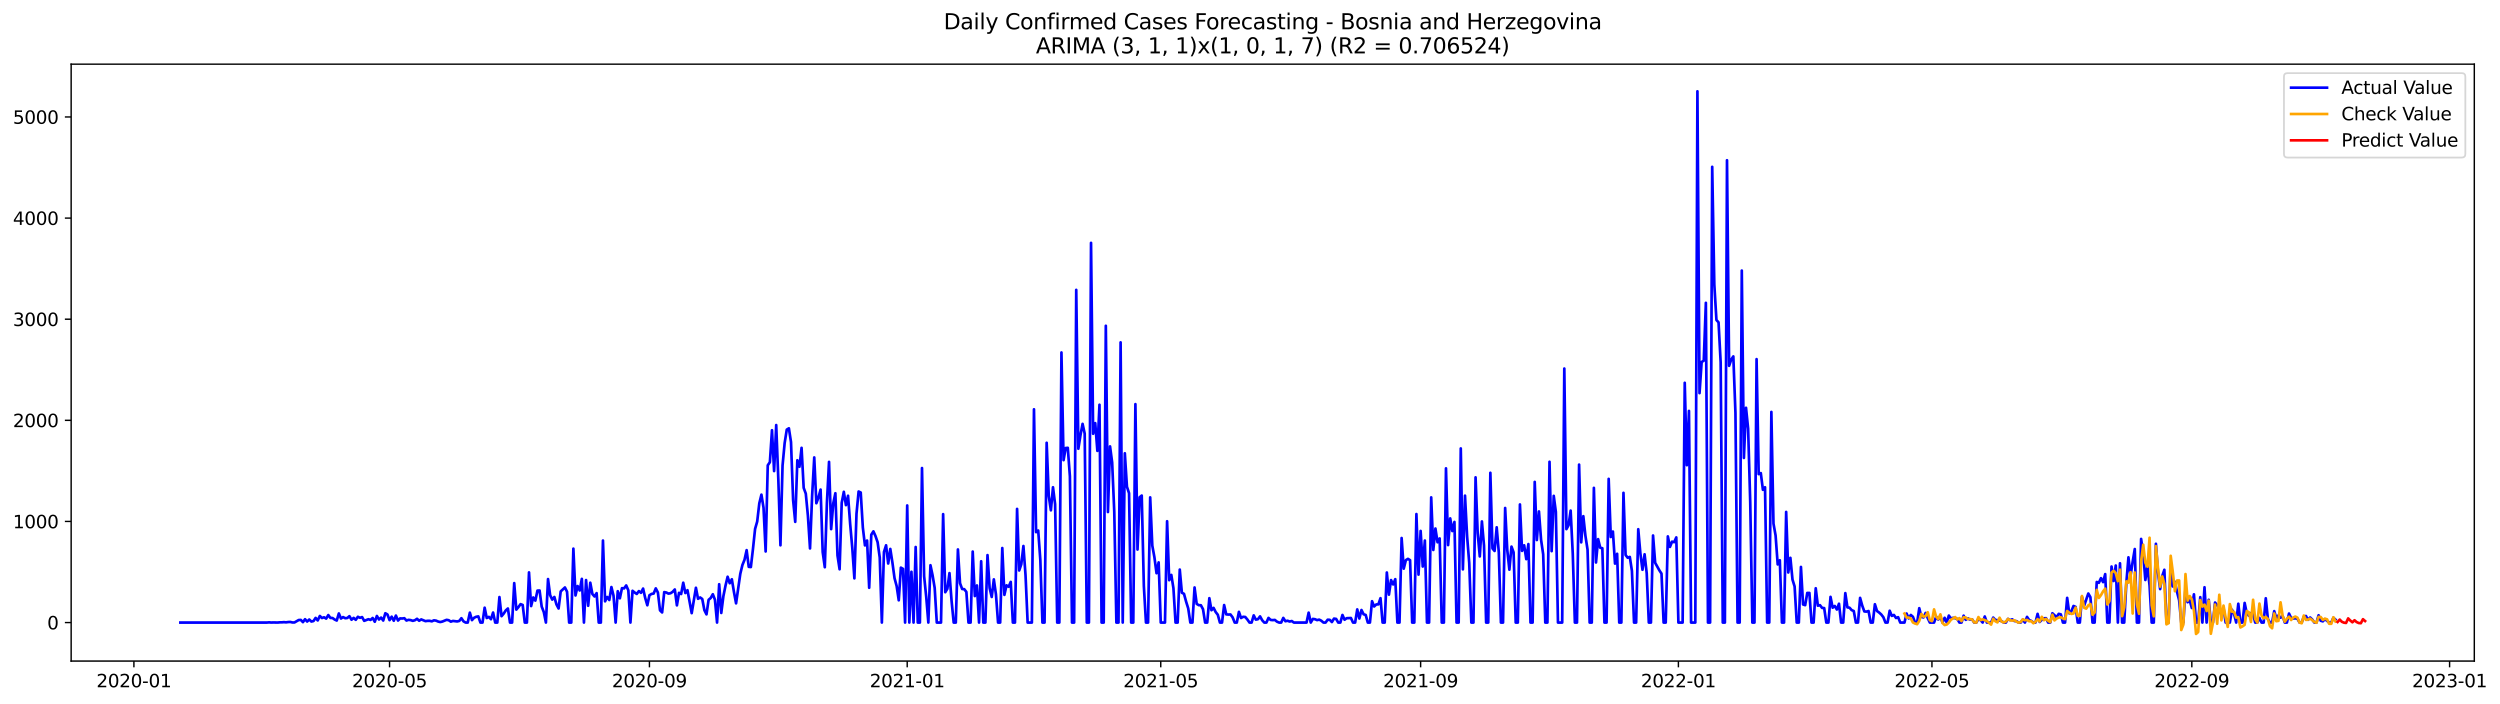 <?xml version="1.0" encoding="utf-8" standalone="no"?>
<!DOCTYPE svg PUBLIC "-//W3C//DTD SVG 1.1//EN"
  "http://www.w3.org/Graphics/SVG/1.1/DTD/svg11.dtd">
<svg xmlns:xlink="http://www.w3.org/1999/xlink" width="1393.166pt" height="392.274pt" viewBox="0 0 1393.166 392.274" xmlns="http://www.w3.org/2000/svg" version="1.1">
 <defs>
  <style type="text/css">*{stroke-linejoin: round; stroke-linecap: butt}</style>
 </defs>
 <g id="figure_1">
  <g id="patch_1">
   <path d="M 0 392.274 
L 1393.166 392.274 
L 1393.166 0 
L 0 0 
z
" style="fill: #ffffff"/>
  </g>
  <g id="axes_1">
   <g id="patch_2">
    <path d="M 39.65 368.396 
L 1378.85 368.396 
L 1378.85 35.755 
L 39.65 35.755 
z
" style="fill: #ffffff"/>
   </g>
   <g id="matplotlib.axis_1">
    <g id="xtick_1">
     <g id="line2d_1">
      <defs>
       <path id="m68877f5dbd" d="M 0 0 
L 0 3.5 
" style="stroke: #000000; stroke-width: 0.8"/>
      </defs>
      <g>
       <use xlink:href="#m68877f5dbd" x="74.619" y="368.396" style="stroke: #000000; stroke-width: 0.8"/>
      </g>
     </g>
     <g id="text_1">
      <!-- 2020-01 -->
      <g transform="translate(53.728 382.994)scale(0.1 -0.1)">
       <defs>
        <path id="DejaVuSans-32" d="M 1228 531 
L 3431 531 
L 3431 0 
L 469 0 
L 469 531 
Q 828 903 1448 1529 
Q 2069 2156 2228 2338 
Q 2531 2678 2651 2914 
Q 2772 3150 2772 3378 
Q 2772 3750 2511 3984 
Q 2250 4219 1831 4219 
Q 1534 4219 1204 4116 
Q 875 4013 500 3803 
L 500 4441 
Q 881 4594 1212 4672 
Q 1544 4750 1819 4750 
Q 2544 4750 2975 4387 
Q 3406 4025 3406 3419 
Q 3406 3131 3298 2873 
Q 3191 2616 2906 2266 
Q 2828 2175 2409 1742 
Q 1991 1309 1228 531 
z
" transform="scale(0.016)"/>
        <path id="DejaVuSans-30" d="M 2034 4250 
Q 1547 4250 1301 3770 
Q 1056 3291 1056 2328 
Q 1056 1369 1301 889 
Q 1547 409 2034 409 
Q 2525 409 2770 889 
Q 3016 1369 3016 2328 
Q 3016 3291 2770 3770 
Q 2525 4250 2034 4250 
z
M 2034 4750 
Q 2819 4750 3233 4129 
Q 3647 3509 3647 2328 
Q 3647 1150 3233 529 
Q 2819 -91 2034 -91 
Q 1250 -91 836 529 
Q 422 1150 422 2328 
Q 422 3509 836 4129 
Q 1250 4750 2034 4750 
z
" transform="scale(0.016)"/>
        <path id="DejaVuSans-2d" d="M 313 2009 
L 1997 2009 
L 1997 1497 
L 313 1497 
L 313 2009 
z
" transform="scale(0.016)"/>
        <path id="DejaVuSans-31" d="M 794 531 
L 1825 531 
L 1825 4091 
L 703 3866 
L 703 4441 
L 1819 4666 
L 2450 4666 
L 2450 531 
L 3481 531 
L 3481 0 
L 794 0 
L 794 531 
z
" transform="scale(0.016)"/>
       </defs>
       <use xlink:href="#DejaVuSans-32"/>
       <use xlink:href="#DejaVuSans-30" x="63.623"/>
       <use xlink:href="#DejaVuSans-32" x="127.246"/>
       <use xlink:href="#DejaVuSans-30" x="190.869"/>
       <use xlink:href="#DejaVuSans-2d" x="254.492"/>
       <use xlink:href="#DejaVuSans-30" x="290.576"/>
       <use xlink:href="#DejaVuSans-31" x="354.199"/>
      </g>
     </g>
    </g>
    <g id="xtick_2">
     <g id="line2d_2">
      <g>
       <use xlink:href="#m68877f5dbd" x="217.088" y="368.396" style="stroke: #000000; stroke-width: 0.8"/>
      </g>
     </g>
     <g id="text_2">
      <!-- 2020-05 -->
      <g transform="translate(196.196 382.994)scale(0.1 -0.1)">
       <defs>
        <path id="DejaVuSans-35" d="M 691 4666 
L 3169 4666 
L 3169 4134 
L 1269 4134 
L 1269 2991 
Q 1406 3038 1543 3061 
Q 1681 3084 1819 3084 
Q 2600 3084 3056 2656 
Q 3513 2228 3513 1497 
Q 3513 744 3044 326 
Q 2575 -91 1722 -91 
Q 1428 -91 1123 -41 
Q 819 9 494 109 
L 494 744 
Q 775 591 1075 516 
Q 1375 441 1709 441 
Q 2250 441 2565 725 
Q 2881 1009 2881 1497 
Q 2881 1984 2565 2268 
Q 2250 2553 1709 2553 
Q 1456 2553 1204 2497 
Q 953 2441 691 2322 
L 691 4666 
z
" transform="scale(0.016)"/>
       </defs>
       <use xlink:href="#DejaVuSans-32"/>
       <use xlink:href="#DejaVuSans-30" x="63.623"/>
       <use xlink:href="#DejaVuSans-32" x="127.246"/>
       <use xlink:href="#DejaVuSans-30" x="190.869"/>
       <use xlink:href="#DejaVuSans-2d" x="254.492"/>
       <use xlink:href="#DejaVuSans-30" x="290.576"/>
       <use xlink:href="#DejaVuSans-35" x="354.199"/>
      </g>
     </g>
    </g>
    <g id="xtick_3">
     <g id="line2d_3">
      <g>
       <use xlink:href="#m68877f5dbd" x="361.91" y="368.396" style="stroke: #000000; stroke-width: 0.8"/>
      </g>
     </g>
     <g id="text_3">
      <!-- 2020-09 -->
      <g transform="translate(341.019 382.994)scale(0.1 -0.1)">
       <defs>
        <path id="DejaVuSans-39" d="M 703 97 
L 703 672 
Q 941 559 1184 500 
Q 1428 441 1663 441 
Q 2288 441 2617 861 
Q 2947 1281 2994 2138 
Q 2813 1869 2534 1725 
Q 2256 1581 1919 1581 
Q 1219 1581 811 2004 
Q 403 2428 403 3163 
Q 403 3881 828 4315 
Q 1253 4750 1959 4750 
Q 2769 4750 3195 4129 
Q 3622 3509 3622 2328 
Q 3622 1225 3098 567 
Q 2575 -91 1691 -91 
Q 1453 -91 1209 -44 
Q 966 3 703 97 
z
M 1959 2075 
Q 2384 2075 2632 2365 
Q 2881 2656 2881 3163 
Q 2881 3666 2632 3958 
Q 2384 4250 1959 4250 
Q 1534 4250 1286 3958 
Q 1038 3666 1038 3163 
Q 1038 2656 1286 2365 
Q 1534 2075 1959 2075 
z
" transform="scale(0.016)"/>
       </defs>
       <use xlink:href="#DejaVuSans-32"/>
       <use xlink:href="#DejaVuSans-30" x="63.623"/>
       <use xlink:href="#DejaVuSans-32" x="127.246"/>
       <use xlink:href="#DejaVuSans-30" x="190.869"/>
       <use xlink:href="#DejaVuSans-2d" x="254.492"/>
       <use xlink:href="#DejaVuSans-30" x="290.576"/>
       <use xlink:href="#DejaVuSans-39" x="354.199"/>
      </g>
     </g>
    </g>
    <g id="xtick_4">
     <g id="line2d_4">
      <g>
       <use xlink:href="#m68877f5dbd" x="505.556" y="368.396" style="stroke: #000000; stroke-width: 0.8"/>
      </g>
     </g>
     <g id="text_4">
      <!-- 2021-01 -->
      <g transform="translate(484.665 382.994)scale(0.1 -0.1)">
       <use xlink:href="#DejaVuSans-32"/>
       <use xlink:href="#DejaVuSans-30" x="63.623"/>
       <use xlink:href="#DejaVuSans-32" x="127.246"/>
       <use xlink:href="#DejaVuSans-31" x="190.869"/>
       <use xlink:href="#DejaVuSans-2d" x="254.492"/>
       <use xlink:href="#DejaVuSans-30" x="290.576"/>
       <use xlink:href="#DejaVuSans-31" x="354.199"/>
      </g>
     </g>
    </g>
    <g id="xtick_5">
     <g id="line2d_5">
      <g>
       <use xlink:href="#m68877f5dbd" x="646.847" y="368.396" style="stroke: #000000; stroke-width: 0.8"/>
      </g>
     </g>
     <g id="text_5">
      <!-- 2021-05 -->
      <g transform="translate(625.955 382.994)scale(0.1 -0.1)">
       <use xlink:href="#DejaVuSans-32"/>
       <use xlink:href="#DejaVuSans-30" x="63.623"/>
       <use xlink:href="#DejaVuSans-32" x="127.246"/>
       <use xlink:href="#DejaVuSans-31" x="190.869"/>
       <use xlink:href="#DejaVuSans-2d" x="254.492"/>
       <use xlink:href="#DejaVuSans-30" x="290.576"/>
       <use xlink:href="#DejaVuSans-35" x="354.199"/>
      </g>
     </g>
    </g>
    <g id="xtick_6">
     <g id="line2d_6">
      <g>
       <use xlink:href="#m68877f5dbd" x="791.67" y="368.396" style="stroke: #000000; stroke-width: 0.8"/>
      </g>
     </g>
     <g id="text_6">
      <!-- 2021-09 -->
      <g transform="translate(770.778 382.994)scale(0.1 -0.1)">
       <use xlink:href="#DejaVuSans-32"/>
       <use xlink:href="#DejaVuSans-30" x="63.623"/>
       <use xlink:href="#DejaVuSans-32" x="127.246"/>
       <use xlink:href="#DejaVuSans-31" x="190.869"/>
       <use xlink:href="#DejaVuSans-2d" x="254.492"/>
       <use xlink:href="#DejaVuSans-30" x="290.576"/>
       <use xlink:href="#DejaVuSans-39" x="354.199"/>
      </g>
     </g>
    </g>
    <g id="xtick_7">
     <g id="line2d_7">
      <g>
       <use xlink:href="#m68877f5dbd" x="935.315" y="368.396" style="stroke: #000000; stroke-width: 0.8"/>
      </g>
     </g>
     <g id="text_7">
      <!-- 2022-01 -->
      <g transform="translate(914.424 382.994)scale(0.1 -0.1)">
       <use xlink:href="#DejaVuSans-32"/>
       <use xlink:href="#DejaVuSans-30" x="63.623"/>
       <use xlink:href="#DejaVuSans-32" x="127.246"/>
       <use xlink:href="#DejaVuSans-32" x="190.869"/>
       <use xlink:href="#DejaVuSans-2d" x="254.492"/>
       <use xlink:href="#DejaVuSans-30" x="290.576"/>
       <use xlink:href="#DejaVuSans-31" x="354.199"/>
      </g>
     </g>
    </g>
    <g id="xtick_8">
     <g id="line2d_8">
      <g>
       <use xlink:href="#m68877f5dbd" x="1076.606" y="368.396" style="stroke: #000000; stroke-width: 0.8"/>
      </g>
     </g>
     <g id="text_8">
      <!-- 2022-05 -->
      <g transform="translate(1055.714 382.994)scale(0.1 -0.1)">
       <use xlink:href="#DejaVuSans-32"/>
       <use xlink:href="#DejaVuSans-30" x="63.623"/>
       <use xlink:href="#DejaVuSans-32" x="127.246"/>
       <use xlink:href="#DejaVuSans-32" x="190.869"/>
       <use xlink:href="#DejaVuSans-2d" x="254.492"/>
       <use xlink:href="#DejaVuSans-30" x="290.576"/>
       <use xlink:href="#DejaVuSans-35" x="354.199"/>
      </g>
     </g>
    </g>
    <g id="xtick_9">
     <g id="line2d_9">
      <g>
       <use xlink:href="#m68877f5dbd" x="1221.429" y="368.396" style="stroke: #000000; stroke-width: 0.8"/>
      </g>
     </g>
     <g id="text_9">
      <!-- 2022-09 -->
      <g transform="translate(1200.537 382.994)scale(0.1 -0.1)">
       <use xlink:href="#DejaVuSans-32"/>
       <use xlink:href="#DejaVuSans-30" x="63.623"/>
       <use xlink:href="#DejaVuSans-32" x="127.246"/>
       <use xlink:href="#DejaVuSans-32" x="190.869"/>
       <use xlink:href="#DejaVuSans-2d" x="254.492"/>
       <use xlink:href="#DejaVuSans-30" x="290.576"/>
       <use xlink:href="#DejaVuSans-39" x="354.199"/>
      </g>
     </g>
    </g>
    <g id="xtick_10">
     <g id="line2d_10">
      <g>
       <use xlink:href="#m68877f5dbd" x="1365.074" y="368.396" style="stroke: #000000; stroke-width: 0.8"/>
      </g>
     </g>
     <g id="text_10">
      <!-- 2023-01 -->
      <g transform="translate(1344.183 382.994)scale(0.1 -0.1)">
       <defs>
        <path id="DejaVuSans-33" d="M 2597 2516 
Q 3050 2419 3304 2112 
Q 3559 1806 3559 1356 
Q 3559 666 3084 287 
Q 2609 -91 1734 -91 
Q 1441 -91 1130 -33 
Q 819 25 488 141 
L 488 750 
Q 750 597 1062 519 
Q 1375 441 1716 441 
Q 2309 441 2620 675 
Q 2931 909 2931 1356 
Q 2931 1769 2642 2001 
Q 2353 2234 1838 2234 
L 1294 2234 
L 1294 2753 
L 1863 2753 
Q 2328 2753 2575 2939 
Q 2822 3125 2822 3475 
Q 2822 3834 2567 4026 
Q 2313 4219 1838 4219 
Q 1578 4219 1281 4162 
Q 984 4106 628 3988 
L 628 4550 
Q 988 4650 1302 4700 
Q 1616 4750 1894 4750 
Q 2613 4750 3031 4423 
Q 3450 4097 3450 3541 
Q 3450 3153 3228 2886 
Q 3006 2619 2597 2516 
z
" transform="scale(0.016)"/>
       </defs>
       <use xlink:href="#DejaVuSans-32"/>
       <use xlink:href="#DejaVuSans-30" x="63.623"/>
       <use xlink:href="#DejaVuSans-32" x="127.246"/>
       <use xlink:href="#DejaVuSans-33" x="190.869"/>
       <use xlink:href="#DejaVuSans-2d" x="254.492"/>
       <use xlink:href="#DejaVuSans-30" x="290.576"/>
       <use xlink:href="#DejaVuSans-31" x="354.199"/>
      </g>
     </g>
    </g>
   </g>
   <g id="matplotlib.axis_2">
    <g id="ytick_1">
     <g id="line2d_11">
      <defs>
       <path id="mb4b24a1eaf" d="M 0 0 
L -3.5 0 
" style="stroke: #000000; stroke-width: 0.8"/>
      </defs>
      <g>
       <use xlink:href="#mb4b24a1eaf" x="39.65" y="346.929" style="stroke: #000000; stroke-width: 0.8"/>
      </g>
     </g>
     <g id="text_11">
      <!-- 0 -->
      <g transform="translate(26.288 350.728)scale(0.1 -0.1)">
       <use xlink:href="#DejaVuSans-30"/>
      </g>
     </g>
    </g>
    <g id="ytick_2">
     <g id="line2d_12">
      <g>
       <use xlink:href="#mb4b24a1eaf" x="39.65" y="290.58" style="stroke: #000000; stroke-width: 0.8"/>
      </g>
     </g>
     <g id="text_12">
      <!-- 1000 -->
      <g transform="translate(7.2 294.38)scale(0.1 -0.1)">
       <use xlink:href="#DejaVuSans-31"/>
       <use xlink:href="#DejaVuSans-30" x="63.623"/>
       <use xlink:href="#DejaVuSans-30" x="127.246"/>
       <use xlink:href="#DejaVuSans-30" x="190.869"/>
      </g>
     </g>
    </g>
    <g id="ytick_3">
     <g id="line2d_13">
      <g>
       <use xlink:href="#mb4b24a1eaf" x="39.65" y="234.232" style="stroke: #000000; stroke-width: 0.8"/>
      </g>
     </g>
     <g id="text_13">
      <!-- 2000 -->
      <g transform="translate(7.2 238.032)scale(0.1 -0.1)">
       <use xlink:href="#DejaVuSans-32"/>
       <use xlink:href="#DejaVuSans-30" x="63.623"/>
       <use xlink:href="#DejaVuSans-30" x="127.246"/>
       <use xlink:href="#DejaVuSans-30" x="190.869"/>
      </g>
     </g>
    </g>
    <g id="ytick_4">
     <g id="line2d_14">
      <g>
       <use xlink:href="#mb4b24a1eaf" x="39.65" y="177.884" style="stroke: #000000; stroke-width: 0.8"/>
      </g>
     </g>
     <g id="text_14">
      <!-- 3000 -->
      <g transform="translate(7.2 181.683)scale(0.1 -0.1)">
       <use xlink:href="#DejaVuSans-33"/>
       <use xlink:href="#DejaVuSans-30" x="63.623"/>
       <use xlink:href="#DejaVuSans-30" x="127.246"/>
       <use xlink:href="#DejaVuSans-30" x="190.869"/>
      </g>
     </g>
    </g>
    <g id="ytick_5">
     <g id="line2d_15">
      <g>
       <use xlink:href="#mb4b24a1eaf" x="39.65" y="121.536" style="stroke: #000000; stroke-width: 0.8"/>
      </g>
     </g>
     <g id="text_15">
      <!-- 4000 -->
      <g transform="translate(7.2 125.335)scale(0.1 -0.1)">
       <defs>
        <path id="DejaVuSans-34" d="M 2419 4116 
L 825 1625 
L 2419 1625 
L 2419 4116 
z
M 2253 4666 
L 3047 4666 
L 3047 1625 
L 3713 1625 
L 3713 1100 
L 3047 1100 
L 3047 0 
L 2419 0 
L 2419 1100 
L 313 1100 
L 313 1709 
L 2253 4666 
z
" transform="scale(0.016)"/>
       </defs>
       <use xlink:href="#DejaVuSans-34"/>
       <use xlink:href="#DejaVuSans-30" x="63.623"/>
       <use xlink:href="#DejaVuSans-30" x="127.246"/>
       <use xlink:href="#DejaVuSans-30" x="190.869"/>
      </g>
     </g>
    </g>
    <g id="ytick_6">
     <g id="line2d_16">
      <g>
       <use xlink:href="#mb4b24a1eaf" x="39.65" y="65.188" style="stroke: #000000; stroke-width: 0.8"/>
      </g>
     </g>
     <g id="text_16">
      <!-- 5000 -->
      <g transform="translate(7.2 68.987)scale(0.1 -0.1)">
       <use xlink:href="#DejaVuSans-35"/>
       <use xlink:href="#DejaVuSans-30" x="63.623"/>
       <use xlink:href="#DejaVuSans-30" x="127.246"/>
       <use xlink:href="#DejaVuSans-30" x="190.869"/>
      </g>
     </g>
    </g>
   </g>
   <g id="line2d_17">
    <path d="M 100.523 346.929 
L 148.797 346.929 
L 149.974 346.816 
L 151.152 346.929 
L 152.329 346.872 
L 154.684 346.929 
L 155.862 346.816 
L 157.039 346.816 
L 158.216 346.703 
L 159.394 346.816 
L 160.571 346.647 
L 161.749 346.59 
L 162.926 346.872 
L 164.104 346.872 
L 166.458 345.52 
L 167.636 345.463 
L 168.813 346.703 
L 169.991 345.069 
L 171.168 346.365 
L 172.345 345.238 
L 173.523 346.365 
L 174.7 346.083 
L 175.878 344.337 
L 177.055 345.745 
L 178.233 343.266 
L 179.41 344.393 
L 180.587 343.998 
L 181.765 344.731 
L 182.942 342.759 
L 184.12 344.337 
L 185.297 344.393 
L 186.475 345.238 
L 187.652 345.802 
L 188.829 341.857 
L 190.007 344.675 
L 191.184 343.886 
L 192.362 344.506 
L 193.539 344.393 
L 194.717 343.379 
L 195.894 345.351 
L 197.071 344.337 
L 198.249 345.407 
L 199.426 343.717 
L 200.604 344.28 
L 201.781 343.886 
L 202.958 345.971 
L 205.313 345.069 
L 206.491 345.463 
L 207.668 344.393 
L 208.846 346.478 
L 210.023 343.266 
L 211.2 345.238 
L 212.378 344.167 
L 213.555 345.802 
L 214.733 341.745 
L 215.91 342.421 
L 217.088 345.576 
L 218.265 343.66 
L 219.442 345.914 
L 220.62 343.041 
L 221.797 345.802 
L 222.975 344.618 
L 224.152 344.675 
L 225.329 344.506 
L 226.507 345.802 
L 227.684 345.407 
L 228.862 345.576 
L 230.039 345.971 
L 231.217 345.633 
L 232.394 344.844 
L 233.571 345.914 
L 234.749 345.182 
L 237.104 346.14 
L 238.281 345.971 
L 239.459 345.971 
L 240.636 346.252 
L 241.813 345.689 
L 242.991 345.858 
L 244.168 346.365 
L 245.346 346.647 
L 246.523 346.365 
L 248.878 345.407 
L 250.055 345.633 
L 251.233 346.421 
L 252.41 346.027 
L 254.765 346.309 
L 255.942 346.027 
L 257.12 344.506 
L 258.297 346.252 
L 259.475 346.929 
L 260.652 346.929 
L 261.83 341.406 
L 263.007 345.576 
L 264.184 344.28 
L 265.362 343.717 
L 266.539 343.491 
L 267.717 346.929 
L 268.894 346.929 
L 270.072 338.645 
L 271.249 344.393 
L 272.426 343.773 
L 273.604 345.069 
L 274.781 341.35 
L 275.959 346.929 
L 277.136 346.929 
L 278.313 332.729 
L 279.491 343.379 
L 280.668 341.97 
L 281.846 340.167 
L 283.023 339.096 
L 284.201 346.929 
L 285.378 346.929 
L 286.555 324.953 
L 287.733 339.716 
L 288.91 338.307 
L 290.088 336.673 
L 291.265 337.124 
L 292.443 346.929 
L 293.62 346.929 
L 294.797 318.98 
L 295.975 337.744 
L 297.152 332.954 
L 298.33 334.701 
L 299.507 329.123 
L 300.685 329.066 
L 301.862 338.026 
L 303.039 341.068 
L 304.217 346.929 
L 305.394 322.699 
L 306.572 331.715 
L 307.749 334.138 
L 308.926 332.672 
L 310.104 336.842 
L 311.281 339.096 
L 312.459 329.573 
L 314.814 327.376 
L 315.991 329.742 
L 317.168 346.929 
L 318.346 346.929 
L 319.523 305.738 
L 320.701 331.827 
L 321.878 326.587 
L 323.056 329.066 
L 324.233 322.586 
L 325.41 346.929 
L 326.588 323.262 
L 327.765 337.575 
L 328.943 324.727 
L 330.12 331.038 
L 331.297 332.391 
L 332.475 330.531 
L 333.652 346.929 
L 334.83 346.929 
L 336.007 301.23 
L 337.185 335.095 
L 338.362 332.672 
L 339.539 334.363 
L 340.717 327.15 
L 341.894 331.94 
L 343.072 346.929 
L 344.249 329.461 
L 345.427 333.405 
L 346.604 327.77 
L 347.781 327.883 
L 348.959 326.249 
L 350.136 328.953 
L 351.314 346.929 
L 352.491 329.235 
L 353.668 330.193 
L 354.846 330.982 
L 356.023 329.404 
L 357.201 330.362 
L 358.378 327.996 
L 359.556 333.236 
L 360.733 337.293 
L 361.91 331.715 
L 363.088 330.982 
L 364.265 330.757 
L 365.443 327.883 
L 366.62 330.193 
L 367.798 340.11 
L 368.975 341.294 
L 370.152 329.968 
L 371.33 330.193 
L 372.507 330.813 
L 373.685 330.588 
L 374.862 329.799 
L 376.04 328.503 
L 377.217 337.349 
L 378.394 330.362 
L 379.572 331.038 
L 380.749 324.727 
L 381.927 330.475 
L 383.104 328.897 
L 385.459 341.688 
L 387.814 327.545 
L 388.991 333.687 
L 390.169 332.954 
L 391.346 333.799 
L 392.523 339.998 
L 393.701 342.364 
L 394.878 334.25 
L 396.056 333.236 
L 397.233 331.151 
L 398.411 334.194 
L 399.588 346.929 
L 400.765 325.573 
L 401.943 341.575 
L 403.12 332.222 
L 404.298 326.361 
L 405.475 321.403 
L 406.652 325.009 
L 407.83 322.812 
L 409.007 329.911 
L 410.185 336.222 
L 412.54 319.769 
L 413.717 314.866 
L 414.894 311.936 
L 416.072 306.583 
L 417.249 315.881 
L 418.427 315.993 
L 419.604 305.907 
L 420.782 294.75 
L 421.959 290.637 
L 423.136 280.494 
L 424.314 275.648 
L 425.491 282.973 
L 426.669 307.316 
L 427.846 259.307 
L 429.024 257.56 
L 430.201 239.754 
L 431.378 262.519 
L 432.556 236.881 
L 433.733 267.196 
L 434.911 303.879 
L 436.088 259.42 
L 437.265 246.854 
L 438.443 239.416 
L 439.62 238.684 
L 440.798 246.347 
L 441.975 278.691 
L 443.153 290.806 
L 444.33 256.49 
L 445.507 260.096 
L 446.685 249.559 
L 447.862 271.873 
L 449.04 275.085 
L 450.217 287.425 
L 451.395 305.625 
L 452.572 276.212 
L 453.749 254.912 
L 454.927 280.438 
L 456.104 277.226 
L 457.282 272.831 
L 458.459 307.654 
L 459.636 316.106 
L 460.814 280.1 
L 461.991 257.391 
L 463.169 294.863 
L 464.346 280.494 
L 465.524 274.859 
L 466.701 309.513 
L 467.878 317.233 
L 469.056 280.212 
L 470.233 274.07 
L 471.411 281.508 
L 472.588 276.268 
L 473.766 291.989 
L 474.943 305.287 
L 476.12 322.304 
L 477.298 286.242 
L 478.475 273.901 
L 479.653 274.465 
L 480.83 293.961 
L 482.008 303.935 
L 483.185 301.23 
L 484.362 327.545 
L 485.54 297.962 
L 486.717 296.103 
L 487.895 298.751 
L 489.072 302.188 
L 490.249 310.697 
L 491.427 346.929 
L 492.604 307.598 
L 493.782 303.879 
L 494.959 314.021 
L 496.137 305.907 
L 497.314 313.514 
L 498.491 322.192 
L 499.669 326.587 
L 500.846 334.532 
L 502.024 316.332 
L 503.201 317.008 
L 504.379 346.929 
L 505.556 281.677 
L 506.733 346.929 
L 507.911 318.642 
L 509.088 346.929 
L 510.266 304.836 
L 511.443 346.929 
L 512.62 346.929 
L 513.798 260.829 
L 514.975 321.065 
L 516.153 332.616 
L 517.33 346.929 
L 518.508 314.979 
L 519.685 320.558 
L 520.862 327.601 
L 522.04 346.929 
L 524.395 346.929 
L 525.572 286.523 
L 526.75 330.024 
L 527.927 328.108 
L 529.104 319.374 
L 530.282 334.87 
L 531.459 346.929 
L 532.637 346.929 
L 533.814 306.189 
L 534.992 325.009 
L 536.169 328.221 
L 537.346 328.334 
L 538.524 329.855 
L 539.701 346.929 
L 540.879 346.929 
L 542.056 307.372 
L 543.233 332.165 
L 544.411 326.249 
L 545.588 346.929 
L 546.766 312.782 
L 547.943 346.929 
L 549.121 346.929 
L 550.298 309.344 
L 551.475 327.657 
L 552.653 332.672 
L 553.83 322.868 
L 555.008 331.207 
L 556.185 346.929 
L 557.363 346.929 
L 558.54 305.4 
L 559.717 331.489 
L 560.895 326.192 
L 562.072 326.981 
L 563.25 324.277 
L 564.427 346.929 
L 565.604 346.929 
L 566.782 283.593 
L 567.959 317.909 
L 569.137 314.416 
L 570.314 304.273 
L 571.492 320.501 
L 572.669 346.929 
L 575.024 346.929 
L 576.201 228.09 
L 577.379 296.553 
L 578.556 295.652 
L 579.734 311.936 
L 580.911 346.929 
L 582.088 346.929 
L 583.266 246.742 
L 584.443 276.437 
L 585.621 284.382 
L 586.798 271.535 
L 587.976 281.001 
L 589.153 346.929 
L 590.33 346.929 
L 591.508 196.423 
L 592.685 256.433 
L 593.863 249.672 
L 595.04 249.559 
L 596.217 265.449 
L 597.395 346.929 
L 598.572 346.929 
L 599.75 161.543 
L 600.927 250.066 
L 602.105 242.572 
L 603.282 236.204 
L 604.459 241.614 
L 605.637 346.929 
L 606.814 346.929 
L 607.992 135.341 
L 609.169 241.727 
L 610.347 235.81 
L 611.524 251.249 
L 612.701 225.555 
L 613.879 346.929 
L 615.056 346.929 
L 616.234 181.547 
L 617.411 285.34 
L 618.588 248.77 
L 619.766 257.729 
L 620.943 285.171 
L 622.121 346.929 
L 623.298 346.929 
L 624.476 190.788 
L 625.653 346.929 
L 626.83 252.602 
L 628.008 271.253 
L 629.185 274.859 
L 630.363 346.929 
L 631.54 346.929 
L 632.718 225.217 
L 633.895 306.245 
L 635.072 277.113 
L 636.25 276.155 
L 637.427 326.531 
L 638.605 346.929 
L 639.782 346.929 
L 640.96 277.17 
L 642.137 304.048 
L 643.314 310.528 
L 644.492 319.431 
L 645.669 313.401 
L 646.847 346.929 
L 649.201 346.929 
L 650.379 290.468 
L 651.556 323.319 
L 652.734 320.389 
L 653.911 327.77 
L 655.089 346.929 
L 656.266 346.929 
L 657.443 317.402 
L 658.621 330.306 
L 659.798 330.926 
L 660.976 335.264 
L 662.153 339.04 
L 663.331 346.929 
L 664.508 346.929 
L 665.685 327.376 
L 666.863 336.504 
L 668.04 337.237 
L 669.218 337.293 
L 670.395 339.491 
L 671.572 346.929 
L 672.75 346.929 
L 673.927 333.349 
L 675.105 340.054 
L 676.282 338.758 
L 677.46 341.068 
L 678.637 342.59 
L 679.814 346.929 
L 680.992 346.929 
L 682.169 337.18 
L 683.347 342.364 
L 684.524 342.477 
L 685.702 342.421 
L 686.879 343.998 
L 688.056 346.929 
L 689.234 346.929 
L 690.411 340.956 
L 691.589 344.393 
L 692.766 343.717 
L 693.944 343.829 
L 695.121 345.238 
L 696.298 346.929 
L 697.476 346.929 
L 698.653 342.928 
L 699.831 345.294 
L 701.008 345.069 
L 702.185 343.491 
L 703.363 345.633 
L 704.54 346.929 
L 705.718 346.929 
L 706.895 344.337 
L 708.073 345.463 
L 709.25 345.576 
L 710.427 345.463 
L 711.605 346.421 
L 712.782 346.929 
L 713.96 346.929 
L 715.137 344.337 
L 716.315 346.196 
L 717.492 345.914 
L 718.669 346.365 
L 719.847 346.083 
L 721.024 346.929 
L 728.089 346.929 
L 729.266 341.406 
L 730.444 346.929 
L 731.621 344.9 
L 732.798 345.069 
L 733.976 345.576 
L 735.153 345.294 
L 736.331 345.914 
L 737.508 346.929 
L 738.686 346.929 
L 739.863 345.351 
L 741.04 345.407 
L 742.218 346.647 
L 743.395 344.731 
L 744.573 344.9 
L 745.75 346.929 
L 746.928 346.929 
L 748.105 342.702 
L 749.282 345.351 
L 750.46 344.506 
L 752.815 344.393 
L 753.992 346.929 
L 755.169 346.929 
L 756.347 339.603 
L 757.524 344.675 
L 758.702 339.941 
L 759.879 342.308 
L 761.057 342.702 
L 762.234 346.929 
L 763.411 346.929 
L 764.589 335.039 
L 765.766 337.969 
L 766.944 336.842 
L 768.121 336.786 
L 769.299 333.349 
L 770.476 346.929 
L 771.653 346.929 
L 772.831 319.036 
L 774.008 331.376 
L 775.186 323.262 
L 776.363 325.685 
L 777.54 322.755 
L 778.718 346.929 
L 779.895 346.929 
L 781.073 299.822 
L 782.25 316.895 
L 783.428 312.162 
L 784.605 311.429 
L 785.782 312.162 
L 786.96 346.929 
L 788.137 346.929 
L 789.315 286.467 
L 790.492 320.22 
L 791.67 295.877 
L 792.847 315.712 
L 794.024 301.23 
L 795.202 346.929 
L 796.379 346.929 
L 797.557 277.17 
L 798.734 306.471 
L 799.912 294.525 
L 801.089 302.188 
L 802.266 300.047 
L 803.444 346.929 
L 804.621 346.929 
L 805.799 260.998 
L 806.976 303.766 
L 808.153 288.89 
L 809.331 295.933 
L 810.508 290.862 
L 811.686 346.929 
L 812.863 346.929 
L 814.041 249.897 
L 815.218 317.289 
L 816.395 276.212 
L 817.573 298.92 
L 818.75 313.739 
L 819.928 346.929 
L 821.105 346.929 
L 822.283 266.013 
L 823.46 297.117 
L 824.637 310.077 
L 825.815 290.58 
L 826.992 304.048 
L 828.17 346.929 
L 829.347 346.929 
L 830.524 263.477 
L 831.702 305.625 
L 832.879 307.034 
L 834.057 293.849 
L 835.234 307.823 
L 836.412 346.929 
L 837.589 346.929 
L 838.766 283.086 
L 839.944 306.414 
L 841.121 317.458 
L 842.299 304.611 
L 843.476 307.823 
L 844.654 346.929 
L 845.831 346.929 
L 847.008 281.114 
L 848.186 306.978 
L 849.363 303.879 
L 850.541 311.598 
L 851.718 303.202 
L 852.896 346.929 
L 854.073 346.929 
L 855.25 268.548 
L 856.428 300.948 
L 857.605 285.002 
L 858.783 300.779 
L 859.96 308.894 
L 861.137 346.929 
L 862.315 346.929 
L 863.492 257.335 
L 864.67 307.147 
L 865.847 276.324 
L 867.025 285.284 
L 868.202 346.929 
L 870.557 346.929 
L 871.734 205.382 
L 872.912 294.863 
L 874.089 292.722 
L 875.267 284.551 
L 876.444 308.555 
L 877.621 346.929 
L 878.799 346.929 
L 879.976 258.913 
L 881.154 302.244 
L 882.331 287.65 
L 883.508 298.638 
L 884.686 306.302 
L 885.863 346.929 
L 887.041 346.929 
L 888.218 271.873 
L 889.396 313.458 
L 890.573 300.441 
L 891.75 305.231 
L 892.928 305.513 
L 894.105 346.929 
L 895.283 346.929 
L 896.46 266.858 
L 897.638 299.258 
L 898.815 296.215 
L 899.992 314.078 
L 901.17 308.612 
L 902.347 346.929 
L 903.525 346.929 
L 904.702 274.634 
L 905.88 309.288 
L 907.057 310.809 
L 908.234 310.359 
L 909.412 318.135 
L 910.589 346.929 
L 911.767 346.929 
L 912.944 294.919 
L 914.121 308.386 
L 915.299 317.515 
L 916.476 308.894 
L 917.654 319.431 
L 918.831 346.929 
L 920.009 346.929 
L 921.186 298.413 
L 922.363 313.627 
L 924.718 317.853 
L 925.896 319.656 
L 927.073 346.929 
L 928.251 346.929 
L 929.428 298.92 
L 930.605 304.78 
L 931.783 301.85 
L 932.96 302.132 
L 934.138 299.483 
L 935.315 346.929 
L 937.67 346.929 
L 938.847 213.327 
L 940.025 259.251 
L 941.202 228.992 
L 942.38 346.929 
L 944.734 346.929 
L 945.912 50.876 
L 947.089 219.075 
L 948.267 201.719 
L 949.444 200.987 
L 950.622 168.756 
L 951.799 346.929 
L 952.976 346.929 
L 954.154 92.968 
L 955.331 158.613 
L 956.509 178.335 
L 957.686 179.631 
L 958.864 201.888 
L 960.041 346.929 
L 961.218 346.929 
L 962.396 89.305 
L 963.573 203.861 
L 964.751 200.367 
L 965.928 198.62 
L 967.105 230.119 
L 968.283 346.929 
L 969.46 346.929 
L 970.638 150.781 
L 971.815 255.194 
L 972.993 227.245 
L 974.17 238.853 
L 975.347 279.987 
L 976.525 346.929 
L 977.702 346.929 
L 978.88 200.142 
L 980.057 264.209 
L 981.235 263.646 
L 982.412 272.943 
L 983.589 271.535 
L 984.767 346.929 
L 985.944 346.929 
L 987.122 229.555 
L 988.299 291.764 
L 989.476 298.413 
L 990.654 314.528 
L 991.831 312.218 
L 993.009 346.929 
L 994.186 346.929 
L 995.364 285.284 
L 996.541 319.036 
L 997.718 310.866 
L 998.896 322.981 
L 1000.073 326.812 
L 1001.251 346.929 
L 1002.428 346.929 
L 1003.606 315.937 
L 1004.783 336.842 
L 1005.96 337.237 
L 1007.138 330.419 
L 1008.315 330.419 
L 1009.493 346.929 
L 1010.67 346.929 
L 1011.848 327.827 
L 1013.025 337.518 
L 1014.202 337.237 
L 1015.38 338.758 
L 1016.557 338.871 
L 1017.735 346.929 
L 1018.912 346.929 
L 1020.089 332.616 
L 1021.267 338.645 
L 1022.444 337.687 
L 1023.622 339.66 
L 1024.799 336.448 
L 1025.977 346.929 
L 1027.154 346.929 
L 1028.331 330.531 
L 1029.509 338.476 
L 1030.686 338.645 
L 1031.864 339.998 
L 1033.041 340.505 
L 1034.219 346.929 
L 1035.396 346.929 
L 1036.573 333.18 
L 1037.751 337.462 
L 1038.928 340.73 
L 1040.106 340.843 
L 1041.283 340.505 
L 1042.46 346.929 
L 1043.638 346.929 
L 1044.815 336.73 
L 1045.993 340.505 
L 1047.17 341.35 
L 1048.348 342.421 
L 1049.525 343.942 
L 1050.702 346.929 
L 1051.88 346.929 
L 1053.057 340.336 
L 1054.235 343.21 
L 1055.412 342.702 
L 1056.59 344.393 
L 1057.767 343.942 
L 1058.944 346.929 
L 1061.299 346.929 
L 1062.477 341.914 
L 1063.654 344.618 
L 1064.832 342.702 
L 1066.009 343.717 
L 1067.186 346.929 
L 1068.364 346.929 
L 1069.541 338.927 
L 1070.719 343.773 
L 1071.896 344.055 
L 1073.073 341.575 
L 1074.251 344.449 
L 1075.428 346.929 
L 1077.783 346.929 
L 1078.961 343.66 
L 1080.138 345.238 
L 1081.315 343.886 
L 1082.493 346.929 
L 1083.67 344.28 
L 1084.848 346.929 
L 1086.025 343.041 
L 1087.203 344.675 
L 1088.38 344.28 
L 1089.557 344.506 
L 1090.735 344.9 
L 1091.912 346.929 
L 1093.09 346.929 
L 1094.267 343.097 
L 1095.444 345.407 
L 1096.622 344.562 
L 1097.799 345.294 
L 1098.977 345.125 
L 1100.154 346.929 
L 1101.332 346.929 
L 1102.509 344.9 
L 1103.686 345.576 
L 1104.864 346.929 
L 1106.041 343.548 
L 1107.219 346.929 
L 1109.574 346.929 
L 1110.751 344.167 
L 1111.928 345.463 
L 1114.283 345.745 
L 1115.461 346.196 
L 1116.638 346.929 
L 1117.815 346.929 
L 1118.993 344.9 
L 1120.17 345.576 
L 1121.348 345.125 
L 1122.525 346.083 
L 1123.703 346.14 
L 1124.88 346.929 
L 1126.057 346.929 
L 1127.235 345.294 
L 1128.412 346.929 
L 1129.59 343.773 
L 1130.767 345.52 
L 1131.945 346.027 
L 1133.122 346.929 
L 1134.299 346.929 
L 1135.477 342.083 
L 1136.654 346.59 
L 1137.832 345.407 
L 1139.009 344.562 
L 1140.187 344.506 
L 1141.364 346.929 
L 1142.541 346.929 
L 1143.719 341.745 
L 1146.074 343.942 
L 1147.251 342.083 
L 1148.428 342.364 
L 1149.606 346.929 
L 1150.783 346.929 
L 1151.961 333.18 
L 1153.138 341.801 
L 1154.316 340.618 
L 1155.493 337.687 
L 1156.67 338.195 
L 1157.848 346.929 
L 1159.025 346.929 
L 1160.203 332.616 
L 1161.38 337.631 
L 1163.735 330.757 
L 1164.912 332.785 
L 1166.09 346.929 
L 1167.267 346.929 
L 1168.445 324.333 
L 1169.622 324.784 
L 1170.799 322.192 
L 1171.977 324.389 
L 1173.154 319.938 
L 1174.332 346.929 
L 1175.509 346.929 
L 1176.687 315.712 
L 1177.864 323.769 
L 1179.041 315.148 
L 1180.219 346.929 
L 1181.396 313.909 
L 1182.574 346.929 
L 1183.751 346.929 
L 1184.929 324.896 
L 1186.106 310.584 
L 1187.283 320.896 
L 1188.461 313.007 
L 1189.638 305.963 
L 1190.816 346.929 
L 1191.993 346.929 
L 1193.171 300.329 
L 1194.348 308.725 
L 1195.525 323.206 
L 1196.703 315.655 
L 1197.88 326.305 
L 1199.058 346.929 
L 1200.235 346.929 
L 1201.412 303.033 
L 1202.59 319.149 
L 1203.767 328.277 
L 1204.945 321.008 
L 1206.122 317.515 
L 1207.3 346.929 
L 1208.477 346.929 
L 1209.654 314.866 
L 1210.832 326.812 
L 1212.009 324.277 
L 1213.187 329.855 
L 1214.364 334.532 
L 1215.542 346.929 
L 1216.719 346.929 
L 1217.896 327.601 
L 1219.074 335.603 
L 1220.251 334.532 
L 1221.429 338.814 
L 1222.606 331.207 
L 1223.783 346.929 
L 1224.961 346.929 
L 1226.138 332.785 
L 1227.316 346.929 
L 1228.493 327.263 
L 1229.671 346.929 
L 1230.848 334.25 
L 1232.025 346.929 
L 1233.203 346.929 
L 1234.38 335.772 
L 1235.558 337.293 
L 1236.735 339.322 
L 1237.913 342.646 
L 1239.09 338.814 
L 1240.267 346.929 
L 1242.622 346.929 
L 1243.8 339.772 
L 1244.977 342.083 
L 1246.155 346.929 
L 1247.332 336.448 
L 1248.509 346.929 
L 1249.687 346.929 
L 1250.864 335.997 
L 1252.042 341.801 
L 1253.219 343.097 
L 1254.396 341.632 
L 1255.574 342.308 
L 1256.751 346.929 
L 1257.929 346.929 
L 1259.106 344.337 
L 1260.284 346.929 
L 1261.461 346.929 
L 1262.638 333.405 
L 1263.816 344.956 
L 1264.993 346.929 
L 1266.171 346.929 
L 1267.348 340.561 
L 1268.526 344.506 
L 1269.703 342.928 
L 1270.88 344.224 
L 1272.058 343.322 
L 1273.235 346.929 
L 1274.413 346.929 
L 1275.59 341.914 
L 1276.767 344.393 
L 1277.945 344.675 
L 1279.122 344.562 
L 1280.3 344.844 
L 1281.477 346.929 
L 1282.655 346.929 
L 1283.832 343.773 
L 1285.009 343.266 
L 1286.187 345.407 
L 1287.364 344.111 
L 1288.542 345.238 
L 1289.719 346.929 
L 1290.897 346.929 
L 1292.074 342.871 
L 1293.251 345.914 
L 1294.429 346.252 
L 1295.606 345.013 
L 1297.961 346.929 
L 1299.139 346.929 
L 1300.316 344.28 
L 1301.493 345.294 
L 1301.493 345.294 
" clip-path="url(#pabcce252ee)" style="fill: none; stroke: #0000ff; stroke-width: 1.5; stroke-linecap: square"/>
   </g>
   <g id="line2d_18">
    <path d="M 1061.299 341.92 
L 1062.477 344.17 
L 1063.654 344.159 
L 1064.832 344.626 
L 1066.009 346.894 
L 1067.186 347.481 
L 1068.364 347.832 
L 1069.541 345.985 
L 1070.719 342.128 
L 1071.896 343.637 
L 1073.073 343.307 
L 1074.251 341.175 
L 1075.428 345.625 
L 1076.606 346.127 
L 1077.783 339.589 
L 1078.961 343.692 
L 1080.138 344.979 
L 1081.315 342.353 
L 1082.493 347.168 
L 1083.67 348.315 
L 1084.848 348.054 
L 1086.025 346.905 
L 1087.203 345.349 
L 1089.557 343.883 
L 1090.735 345.254 
L 1091.912 344.451 
L 1093.09 346.136 
L 1094.267 343.932 
L 1095.444 344.098 
L 1096.622 345.008 
L 1097.799 344.971 
L 1098.977 345.163 
L 1100.154 346.857 
L 1101.332 346.925 
L 1102.509 343.874 
L 1103.686 345.585 
L 1104.864 345.125 
L 1107.219 346.094 
L 1109.574 348.072 
L 1110.751 344.79 
L 1111.928 346.197 
L 1113.106 346.837 
L 1114.283 344.222 
L 1115.461 346.405 
L 1116.638 346.871 
L 1117.815 346.347 
L 1118.993 344.896 
L 1120.17 345.635 
L 1121.348 345.886 
L 1122.525 345.642 
L 1123.703 346.384 
L 1124.88 346.994 
L 1126.057 346.641 
L 1127.235 345.096 
L 1128.412 345.671 
L 1129.59 345.443 
L 1130.767 346.211 
L 1131.945 346.117 
L 1133.122 347.317 
L 1134.299 346.515 
L 1135.477 345.012 
L 1136.654 346.359 
L 1137.832 343.726 
L 1139.009 345.613 
L 1140.187 344.898 
L 1141.364 345.956 
L 1142.541 346.699 
L 1143.719 342.55 
L 1144.896 345.727 
L 1146.074 344.692 
L 1147.251 344.175 
L 1148.428 344.001 
L 1149.606 344.65 
L 1150.783 345.009 
L 1151.961 340.5 
L 1153.138 341.469 
L 1154.316 342.136 
L 1155.493 341.877 
L 1156.67 338.595 
L 1157.848 343.189 
L 1159.025 343.202 
L 1160.203 332.137 
L 1161.38 338.649 
L 1162.558 339.185 
L 1163.735 337.361 
L 1164.912 336.612 
L 1166.09 342.573 
L 1167.267 341.329 
L 1168.445 328.727 
L 1169.622 333.204 
L 1170.799 331.625 
L 1171.977 329.551 
L 1173.154 328.034 
L 1174.332 336.84 
L 1175.509 334.955 
L 1176.687 319.048 
L 1177.864 318.073 
L 1179.041 319.366 
L 1180.219 323.834 
L 1181.396 317.465 
L 1182.574 343.369 
L 1183.751 338.502 
L 1184.929 323.975 
L 1186.106 324.696 
L 1187.283 318.86 
L 1188.461 341.892 
L 1189.638 319.043 
L 1190.816 336.818 
L 1191.993 342.013 
L 1193.171 312.889 
L 1194.348 303.568 
L 1195.525 313.569 
L 1196.703 315.791 
L 1197.88 299.661 
L 1199.058 337.225 
L 1200.235 343.448 
L 1201.412 304.335 
L 1202.59 316.789 
L 1203.767 326.912 
L 1204.945 321.229 
L 1206.122 325.45 
L 1207.3 347.918 
L 1208.477 347.261 
L 1209.654 309.731 
L 1210.832 318.828 
L 1212.009 329.447 
L 1213.187 323.499 
L 1214.364 323.474 
L 1215.542 351.087 
L 1216.719 348.034 
L 1217.896 319.915 
L 1219.074 334.674 
L 1220.251 332.162 
L 1221.429 333.959 
L 1222.606 340.346 
L 1223.783 353.276 
L 1224.961 352.212 
L 1226.138 334.415 
L 1227.316 338.032 
L 1228.493 336.937 
L 1229.671 340.511 
L 1230.848 334.748 
L 1232.025 353.165 
L 1233.203 346.974 
L 1234.38 336.901 
L 1235.558 347.593 
L 1236.735 331.454 
L 1237.913 345.71 
L 1239.09 337.484 
L 1240.267 344.116 
L 1241.445 349.348 
L 1242.622 336.642 
L 1243.8 340.884 
L 1244.977 340.978 
L 1246.155 344.176 
L 1247.332 343.925 
L 1248.509 349.656 
L 1249.687 349.035 
L 1250.864 348.202 
L 1252.042 340.485 
L 1253.219 341.187 
L 1254.396 346.598 
L 1255.574 334.234 
L 1256.751 344.991 
L 1257.929 346.955 
L 1259.106 336.366 
L 1260.284 342.952 
L 1261.461 344.61 
L 1262.638 343.798 
L 1263.816 344.901 
L 1264.993 348.967 
L 1266.171 350.108 
L 1267.348 341.855 
L 1268.526 346.181 
L 1269.703 345.98 
L 1270.88 335.666 
L 1272.058 343.304 
L 1273.235 346.459 
L 1274.413 344.754 
L 1275.59 343.697 
L 1276.767 345.5 
L 1277.945 344.086 
L 1279.122 343.593 
L 1280.3 344.205 
L 1281.477 346.956 
L 1282.655 347.319 
L 1283.832 343.001 
L 1285.009 345.441 
L 1286.187 345.285 
L 1287.364 344.726 
L 1288.542 345.604 
L 1289.719 346.622 
L 1290.897 347.05 
L 1292.074 343.786 
L 1293.251 343.841 
L 1294.429 345.435 
L 1295.606 344.766 
L 1296.784 345.119 
L 1297.961 347.605 
L 1299.139 347.616 
L 1300.316 343.984 
L 1301.493 346.315 
L 1301.493 346.315 
" clip-path="url(#pabcce252ee)" style="fill: none; stroke: #ffa500; stroke-width: 1.5; stroke-linecap: square"/>
   </g>
   <g id="line2d_19">
    <path d="M 1302.671 346.599 
L 1303.848 345.271 
L 1305.026 346.486 
L 1306.203 346.988 
L 1307.38 347.144 
L 1308.558 344.617 
L 1309.735 345.804 
L 1310.913 346.769 
L 1312.09 345.645 
L 1313.268 346.657 
L 1314.445 347.189 
L 1315.622 347.291 
L 1316.8 345.058 
L 1317.977 346.087 
" clip-path="url(#pabcce252ee)" style="fill: none; stroke: #ff0000; stroke-width: 1.5; stroke-linecap: square"/>
   </g>
   <g id="patch_3">
    <path d="M 39.65 368.396 
L 39.65 35.755 
" style="fill: none; stroke: #000000; stroke-width: 0.8; stroke-linejoin: miter; stroke-linecap: square"/>
   </g>
   <g id="patch_4">
    <path d="M 1378.85 368.396 
L 1378.85 35.755 
" style="fill: none; stroke: #000000; stroke-width: 0.8; stroke-linejoin: miter; stroke-linecap: square"/>
   </g>
   <g id="patch_5">
    <path d="M 39.65 368.396 
L 1378.85 368.396 
" style="fill: none; stroke: #000000; stroke-width: 0.8; stroke-linejoin: miter; stroke-linecap: square"/>
   </g>
   <g id="patch_6">
    <path d="M 39.65 35.755 
L 1378.85 35.755 
" style="fill: none; stroke: #000000; stroke-width: 0.8; stroke-linejoin: miter; stroke-linecap: square"/>
   </g>
   <g id="text_17">
    <!-- Daily Confirmed Cases Forecasting - Bosnia and Herzegovina -->
    <g transform="translate(525.898 16.318)scale(0.12 -0.12)">
     <defs>
      <path id="DejaVuSans-44" d="M 1259 4147 
L 1259 519 
L 2022 519 
Q 2988 519 3436 956 
Q 3884 1394 3884 2338 
Q 3884 3275 3436 3711 
Q 2988 4147 2022 4147 
L 1259 4147 
z
M 628 4666 
L 1925 4666 
Q 3281 4666 3915 4102 
Q 4550 3538 4550 2338 
Q 4550 1131 3912 565 
Q 3275 0 1925 0 
L 628 0 
L 628 4666 
z
" transform="scale(0.016)"/>
      <path id="DejaVuSans-61" d="M 2194 1759 
Q 1497 1759 1228 1600 
Q 959 1441 959 1056 
Q 959 750 1161 570 
Q 1363 391 1709 391 
Q 2188 391 2477 730 
Q 2766 1069 2766 1631 
L 2766 1759 
L 2194 1759 
z
M 3341 1997 
L 3341 0 
L 2766 0 
L 2766 531 
Q 2569 213 2275 61 
Q 1981 -91 1556 -91 
Q 1019 -91 701 211 
Q 384 513 384 1019 
Q 384 1609 779 1909 
Q 1175 2209 1959 2209 
L 2766 2209 
L 2766 2266 
Q 2766 2663 2505 2880 
Q 2244 3097 1772 3097 
Q 1472 3097 1187 3025 
Q 903 2953 641 2809 
L 641 3341 
Q 956 3463 1253 3523 
Q 1550 3584 1831 3584 
Q 2591 3584 2966 3190 
Q 3341 2797 3341 1997 
z
" transform="scale(0.016)"/>
      <path id="DejaVuSans-69" d="M 603 3500 
L 1178 3500 
L 1178 0 
L 603 0 
L 603 3500 
z
M 603 4863 
L 1178 4863 
L 1178 4134 
L 603 4134 
L 603 4863 
z
" transform="scale(0.016)"/>
      <path id="DejaVuSans-6c" d="M 603 4863 
L 1178 4863 
L 1178 0 
L 603 0 
L 603 4863 
z
" transform="scale(0.016)"/>
      <path id="DejaVuSans-79" d="M 2059 -325 
Q 1816 -950 1584 -1140 
Q 1353 -1331 966 -1331 
L 506 -1331 
L 506 -850 
L 844 -850 
Q 1081 -850 1212 -737 
Q 1344 -625 1503 -206 
L 1606 56 
L 191 3500 
L 800 3500 
L 1894 763 
L 2988 3500 
L 3597 3500 
L 2059 -325 
z
" transform="scale(0.016)"/>
      <path id="DejaVuSans-20" transform="scale(0.016)"/>
      <path id="DejaVuSans-43" d="M 4122 4306 
L 4122 3641 
Q 3803 3938 3442 4084 
Q 3081 4231 2675 4231 
Q 1875 4231 1450 3742 
Q 1025 3253 1025 2328 
Q 1025 1406 1450 917 
Q 1875 428 2675 428 
Q 3081 428 3442 575 
Q 3803 722 4122 1019 
L 4122 359 
Q 3791 134 3420 21 
Q 3050 -91 2638 -91 
Q 1578 -91 968 557 
Q 359 1206 359 2328 
Q 359 3453 968 4101 
Q 1578 4750 2638 4750 
Q 3056 4750 3426 4639 
Q 3797 4528 4122 4306 
z
" transform="scale(0.016)"/>
      <path id="DejaVuSans-6f" d="M 1959 3097 
Q 1497 3097 1228 2736 
Q 959 2375 959 1747 
Q 959 1119 1226 758 
Q 1494 397 1959 397 
Q 2419 397 2687 759 
Q 2956 1122 2956 1747 
Q 2956 2369 2687 2733 
Q 2419 3097 1959 3097 
z
M 1959 3584 
Q 2709 3584 3137 3096 
Q 3566 2609 3566 1747 
Q 3566 888 3137 398 
Q 2709 -91 1959 -91 
Q 1206 -91 779 398 
Q 353 888 353 1747 
Q 353 2609 779 3096 
Q 1206 3584 1959 3584 
z
" transform="scale(0.016)"/>
      <path id="DejaVuSans-6e" d="M 3513 2113 
L 3513 0 
L 2938 0 
L 2938 2094 
Q 2938 2591 2744 2837 
Q 2550 3084 2163 3084 
Q 1697 3084 1428 2787 
Q 1159 2491 1159 1978 
L 1159 0 
L 581 0 
L 581 3500 
L 1159 3500 
L 1159 2956 
Q 1366 3272 1645 3428 
Q 1925 3584 2291 3584 
Q 2894 3584 3203 3211 
Q 3513 2838 3513 2113 
z
" transform="scale(0.016)"/>
      <path id="DejaVuSans-66" d="M 2375 4863 
L 2375 4384 
L 1825 4384 
Q 1516 4384 1395 4259 
Q 1275 4134 1275 3809 
L 1275 3500 
L 2222 3500 
L 2222 3053 
L 1275 3053 
L 1275 0 
L 697 0 
L 697 3053 
L 147 3053 
L 147 3500 
L 697 3500 
L 697 3744 
Q 697 4328 969 4595 
Q 1241 4863 1831 4863 
L 2375 4863 
z
" transform="scale(0.016)"/>
      <path id="DejaVuSans-72" d="M 2631 2963 
Q 2534 3019 2420 3045 
Q 2306 3072 2169 3072 
Q 1681 3072 1420 2755 
Q 1159 2438 1159 1844 
L 1159 0 
L 581 0 
L 581 3500 
L 1159 3500 
L 1159 2956 
Q 1341 3275 1631 3429 
Q 1922 3584 2338 3584 
Q 2397 3584 2469 3576 
Q 2541 3569 2628 3553 
L 2631 2963 
z
" transform="scale(0.016)"/>
      <path id="DejaVuSans-6d" d="M 3328 2828 
Q 3544 3216 3844 3400 
Q 4144 3584 4550 3584 
Q 5097 3584 5394 3201 
Q 5691 2819 5691 2113 
L 5691 0 
L 5113 0 
L 5113 2094 
Q 5113 2597 4934 2840 
Q 4756 3084 4391 3084 
Q 3944 3084 3684 2787 
Q 3425 2491 3425 1978 
L 3425 0 
L 2847 0 
L 2847 2094 
Q 2847 2600 2669 2842 
Q 2491 3084 2119 3084 
Q 1678 3084 1418 2786 
Q 1159 2488 1159 1978 
L 1159 0 
L 581 0 
L 581 3500 
L 1159 3500 
L 1159 2956 
Q 1356 3278 1631 3431 
Q 1906 3584 2284 3584 
Q 2666 3584 2933 3390 
Q 3200 3197 3328 2828 
z
" transform="scale(0.016)"/>
      <path id="DejaVuSans-65" d="M 3597 1894 
L 3597 1613 
L 953 1613 
Q 991 1019 1311 708 
Q 1631 397 2203 397 
Q 2534 397 2845 478 
Q 3156 559 3463 722 
L 3463 178 
Q 3153 47 2828 -22 
Q 2503 -91 2169 -91 
Q 1331 -91 842 396 
Q 353 884 353 1716 
Q 353 2575 817 3079 
Q 1281 3584 2069 3584 
Q 2775 3584 3186 3129 
Q 3597 2675 3597 1894 
z
M 3022 2063 
Q 3016 2534 2758 2815 
Q 2500 3097 2075 3097 
Q 1594 3097 1305 2825 
Q 1016 2553 972 2059 
L 3022 2063 
z
" transform="scale(0.016)"/>
      <path id="DejaVuSans-64" d="M 2906 2969 
L 2906 4863 
L 3481 4863 
L 3481 0 
L 2906 0 
L 2906 525 
Q 2725 213 2448 61 
Q 2172 -91 1784 -91 
Q 1150 -91 751 415 
Q 353 922 353 1747 
Q 353 2572 751 3078 
Q 1150 3584 1784 3584 
Q 2172 3584 2448 3432 
Q 2725 3281 2906 2969 
z
M 947 1747 
Q 947 1113 1208 752 
Q 1469 391 1925 391 
Q 2381 391 2643 752 
Q 2906 1113 2906 1747 
Q 2906 2381 2643 2742 
Q 2381 3103 1925 3103 
Q 1469 3103 1208 2742 
Q 947 2381 947 1747 
z
" transform="scale(0.016)"/>
      <path id="DejaVuSans-73" d="M 2834 3397 
L 2834 2853 
Q 2591 2978 2328 3040 
Q 2066 3103 1784 3103 
Q 1356 3103 1142 2972 
Q 928 2841 928 2578 
Q 928 2378 1081 2264 
Q 1234 2150 1697 2047 
L 1894 2003 
Q 2506 1872 2764 1633 
Q 3022 1394 3022 966 
Q 3022 478 2636 193 
Q 2250 -91 1575 -91 
Q 1294 -91 989 -36 
Q 684 19 347 128 
L 347 722 
Q 666 556 975 473 
Q 1284 391 1588 391 
Q 1994 391 2212 530 
Q 2431 669 2431 922 
Q 2431 1156 2273 1281 
Q 2116 1406 1581 1522 
L 1381 1569 
Q 847 1681 609 1914 
Q 372 2147 372 2553 
Q 372 3047 722 3315 
Q 1072 3584 1716 3584 
Q 2034 3584 2315 3537 
Q 2597 3491 2834 3397 
z
" transform="scale(0.016)"/>
      <path id="DejaVuSans-46" d="M 628 4666 
L 3309 4666 
L 3309 4134 
L 1259 4134 
L 1259 2759 
L 3109 2759 
L 3109 2228 
L 1259 2228 
L 1259 0 
L 628 0 
L 628 4666 
z
" transform="scale(0.016)"/>
      <path id="DejaVuSans-63" d="M 3122 3366 
L 3122 2828 
Q 2878 2963 2633 3030 
Q 2388 3097 2138 3097 
Q 1578 3097 1268 2742 
Q 959 2388 959 1747 
Q 959 1106 1268 751 
Q 1578 397 2138 397 
Q 2388 397 2633 464 
Q 2878 531 3122 666 
L 3122 134 
Q 2881 22 2623 -34 
Q 2366 -91 2075 -91 
Q 1284 -91 818 406 
Q 353 903 353 1747 
Q 353 2603 823 3093 
Q 1294 3584 2113 3584 
Q 2378 3584 2631 3529 
Q 2884 3475 3122 3366 
z
" transform="scale(0.016)"/>
      <path id="DejaVuSans-74" d="M 1172 4494 
L 1172 3500 
L 2356 3500 
L 2356 3053 
L 1172 3053 
L 1172 1153 
Q 1172 725 1289 603 
Q 1406 481 1766 481 
L 2356 481 
L 2356 0 
L 1766 0 
Q 1100 0 847 248 
Q 594 497 594 1153 
L 594 3053 
L 172 3053 
L 172 3500 
L 594 3500 
L 594 4494 
L 1172 4494 
z
" transform="scale(0.016)"/>
      <path id="DejaVuSans-67" d="M 2906 1791 
Q 2906 2416 2648 2759 
Q 2391 3103 1925 3103 
Q 1463 3103 1205 2759 
Q 947 2416 947 1791 
Q 947 1169 1205 825 
Q 1463 481 1925 481 
Q 2391 481 2648 825 
Q 2906 1169 2906 1791 
z
M 3481 434 
Q 3481 -459 3084 -895 
Q 2688 -1331 1869 -1331 
Q 1566 -1331 1297 -1286 
Q 1028 -1241 775 -1147 
L 775 -588 
Q 1028 -725 1275 -790 
Q 1522 -856 1778 -856 
Q 2344 -856 2625 -561 
Q 2906 -266 2906 331 
L 2906 616 
Q 2728 306 2450 153 
Q 2172 0 1784 0 
Q 1141 0 747 490 
Q 353 981 353 1791 
Q 353 2603 747 3093 
Q 1141 3584 1784 3584 
Q 2172 3584 2450 3431 
Q 2728 3278 2906 2969 
L 2906 3500 
L 3481 3500 
L 3481 434 
z
" transform="scale(0.016)"/>
      <path id="DejaVuSans-42" d="M 1259 2228 
L 1259 519 
L 2272 519 
Q 2781 519 3026 730 
Q 3272 941 3272 1375 
Q 3272 1813 3026 2020 
Q 2781 2228 2272 2228 
L 1259 2228 
z
M 1259 4147 
L 1259 2741 
L 2194 2741 
Q 2656 2741 2882 2914 
Q 3109 3088 3109 3444 
Q 3109 3797 2882 3972 
Q 2656 4147 2194 4147 
L 1259 4147 
z
M 628 4666 
L 2241 4666 
Q 2963 4666 3353 4366 
Q 3744 4066 3744 3513 
Q 3744 3084 3544 2831 
Q 3344 2578 2956 2516 
Q 3422 2416 3680 2098 
Q 3938 1781 3938 1306 
Q 3938 681 3513 340 
Q 3088 0 2303 0 
L 628 0 
L 628 4666 
z
" transform="scale(0.016)"/>
      <path id="DejaVuSans-48" d="M 628 4666 
L 1259 4666 
L 1259 2753 
L 3553 2753 
L 3553 4666 
L 4184 4666 
L 4184 0 
L 3553 0 
L 3553 2222 
L 1259 2222 
L 1259 0 
L 628 0 
L 628 4666 
z
" transform="scale(0.016)"/>
      <path id="DejaVuSans-7a" d="M 353 3500 
L 3084 3500 
L 3084 2975 
L 922 459 
L 3084 459 
L 3084 0 
L 275 0 
L 275 525 
L 2438 3041 
L 353 3041 
L 353 3500 
z
" transform="scale(0.016)"/>
      <path id="DejaVuSans-76" d="M 191 3500 
L 800 3500 
L 1894 563 
L 2988 3500 
L 3597 3500 
L 2284 0 
L 1503 0 
L 191 3500 
z
" transform="scale(0.016)"/>
     </defs>
     <use xlink:href="#DejaVuSans-44"/>
     <use xlink:href="#DejaVuSans-61" x="77.002"/>
     <use xlink:href="#DejaVuSans-69" x="138.281"/>
     <use xlink:href="#DejaVuSans-6c" x="166.064"/>
     <use xlink:href="#DejaVuSans-79" x="193.848"/>
     <use xlink:href="#DejaVuSans-20" x="253.027"/>
     <use xlink:href="#DejaVuSans-43" x="284.814"/>
     <use xlink:href="#DejaVuSans-6f" x="354.639"/>
     <use xlink:href="#DejaVuSans-6e" x="415.82"/>
     <use xlink:href="#DejaVuSans-66" x="479.199"/>
     <use xlink:href="#DejaVuSans-69" x="514.404"/>
     <use xlink:href="#DejaVuSans-72" x="542.188"/>
     <use xlink:href="#DejaVuSans-6d" x="581.551"/>
     <use xlink:href="#DejaVuSans-65" x="678.963"/>
     <use xlink:href="#DejaVuSans-64" x="740.486"/>
     <use xlink:href="#DejaVuSans-20" x="803.963"/>
     <use xlink:href="#DejaVuSans-43" x="835.75"/>
     <use xlink:href="#DejaVuSans-61" x="905.574"/>
     <use xlink:href="#DejaVuSans-73" x="966.854"/>
     <use xlink:href="#DejaVuSans-65" x="1018.953"/>
     <use xlink:href="#DejaVuSans-73" x="1080.477"/>
     <use xlink:href="#DejaVuSans-20" x="1132.576"/>
     <use xlink:href="#DejaVuSans-46" x="1164.363"/>
     <use xlink:href="#DejaVuSans-6f" x="1218.258"/>
     <use xlink:href="#DejaVuSans-72" x="1279.439"/>
     <use xlink:href="#DejaVuSans-65" x="1318.303"/>
     <use xlink:href="#DejaVuSans-63" x="1379.826"/>
     <use xlink:href="#DejaVuSans-61" x="1434.807"/>
     <use xlink:href="#DejaVuSans-73" x="1496.086"/>
     <use xlink:href="#DejaVuSans-74" x="1548.186"/>
     <use xlink:href="#DejaVuSans-69" x="1587.395"/>
     <use xlink:href="#DejaVuSans-6e" x="1615.178"/>
     <use xlink:href="#DejaVuSans-67" x="1678.557"/>
     <use xlink:href="#DejaVuSans-20" x="1742.033"/>
     <use xlink:href="#DejaVuSans-2d" x="1773.82"/>
     <use xlink:href="#DejaVuSans-20" x="1809.904"/>
     <use xlink:href="#DejaVuSans-42" x="1841.691"/>
     <use xlink:href="#DejaVuSans-6f" x="1910.295"/>
     <use xlink:href="#DejaVuSans-73" x="1971.477"/>
     <use xlink:href="#DejaVuSans-6e" x="2023.576"/>
     <use xlink:href="#DejaVuSans-69" x="2086.955"/>
     <use xlink:href="#DejaVuSans-61" x="2114.738"/>
     <use xlink:href="#DejaVuSans-20" x="2176.018"/>
     <use xlink:href="#DejaVuSans-61" x="2207.805"/>
     <use xlink:href="#DejaVuSans-6e" x="2269.084"/>
     <use xlink:href="#DejaVuSans-64" x="2332.463"/>
     <use xlink:href="#DejaVuSans-20" x="2395.939"/>
     <use xlink:href="#DejaVuSans-48" x="2427.727"/>
     <use xlink:href="#DejaVuSans-65" x="2502.922"/>
     <use xlink:href="#DejaVuSans-72" x="2564.445"/>
     <use xlink:href="#DejaVuSans-7a" x="2605.559"/>
     <use xlink:href="#DejaVuSans-65" x="2658.049"/>
     <use xlink:href="#DejaVuSans-67" x="2719.572"/>
     <use xlink:href="#DejaVuSans-6f" x="2783.049"/>
     <use xlink:href="#DejaVuSans-76" x="2844.23"/>
     <use xlink:href="#DejaVuSans-69" x="2903.41"/>
     <use xlink:href="#DejaVuSans-6e" x="2931.193"/>
     <use xlink:href="#DejaVuSans-61" x="2994.572"/>
    </g>
    <!-- ARIMA (3, 1, 1)x(1, 0, 1, 7) (R2 = 0.706524) -->
    <g transform="translate(577.266 29.756)scale(0.12 -0.12)">
     <defs>
      <path id="DejaVuSans-41" d="M 2188 4044 
L 1331 1722 
L 3047 1722 
L 2188 4044 
z
M 1831 4666 
L 2547 4666 
L 4325 0 
L 3669 0 
L 3244 1197 
L 1141 1197 
L 716 0 
L 50 0 
L 1831 4666 
z
" transform="scale(0.016)"/>
      <path id="DejaVuSans-52" d="M 2841 2188 
Q 3044 2119 3236 1894 
Q 3428 1669 3622 1275 
L 4263 0 
L 3584 0 
L 2988 1197 
Q 2756 1666 2539 1819 
Q 2322 1972 1947 1972 
L 1259 1972 
L 1259 0 
L 628 0 
L 628 4666 
L 2053 4666 
Q 2853 4666 3247 4331 
Q 3641 3997 3641 3322 
Q 3641 2881 3436 2590 
Q 3231 2300 2841 2188 
z
M 1259 4147 
L 1259 2491 
L 2053 2491 
Q 2509 2491 2742 2702 
Q 2975 2913 2975 3322 
Q 2975 3731 2742 3939 
Q 2509 4147 2053 4147 
L 1259 4147 
z
" transform="scale(0.016)"/>
      <path id="DejaVuSans-49" d="M 628 4666 
L 1259 4666 
L 1259 0 
L 628 0 
L 628 4666 
z
" transform="scale(0.016)"/>
      <path id="DejaVuSans-4d" d="M 628 4666 
L 1569 4666 
L 2759 1491 
L 3956 4666 
L 4897 4666 
L 4897 0 
L 4281 0 
L 4281 4097 
L 3078 897 
L 2444 897 
L 1241 4097 
L 1241 0 
L 628 0 
L 628 4666 
z
" transform="scale(0.016)"/>
      <path id="DejaVuSans-28" d="M 1984 4856 
Q 1566 4138 1362 3434 
Q 1159 2731 1159 2009 
Q 1159 1288 1364 580 
Q 1569 -128 1984 -844 
L 1484 -844 
Q 1016 -109 783 600 
Q 550 1309 550 2009 
Q 550 2706 781 3412 
Q 1013 4119 1484 4856 
L 1984 4856 
z
" transform="scale(0.016)"/>
      <path id="DejaVuSans-2c" d="M 750 794 
L 1409 794 
L 1409 256 
L 897 -744 
L 494 -744 
L 750 256 
L 750 794 
z
" transform="scale(0.016)"/>
      <path id="DejaVuSans-29" d="M 513 4856 
L 1013 4856 
Q 1481 4119 1714 3412 
Q 1947 2706 1947 2009 
Q 1947 1309 1714 600 
Q 1481 -109 1013 -844 
L 513 -844 
Q 928 -128 1133 580 
Q 1338 1288 1338 2009 
Q 1338 2731 1133 3434 
Q 928 4138 513 4856 
z
" transform="scale(0.016)"/>
      <path id="DejaVuSans-78" d="M 3513 3500 
L 2247 1797 
L 3578 0 
L 2900 0 
L 1881 1375 
L 863 0 
L 184 0 
L 1544 1831 
L 300 3500 
L 978 3500 
L 1906 2253 
L 2834 3500 
L 3513 3500 
z
" transform="scale(0.016)"/>
      <path id="DejaVuSans-37" d="M 525 4666 
L 3525 4666 
L 3525 4397 
L 1831 0 
L 1172 0 
L 2766 4134 
L 525 4134 
L 525 4666 
z
" transform="scale(0.016)"/>
      <path id="DejaVuSans-3d" d="M 678 2906 
L 4684 2906 
L 4684 2381 
L 678 2381 
L 678 2906 
z
M 678 1631 
L 4684 1631 
L 4684 1100 
L 678 1100 
L 678 1631 
z
" transform="scale(0.016)"/>
      <path id="DejaVuSans-2e" d="M 684 794 
L 1344 794 
L 1344 0 
L 684 0 
L 684 794 
z
" transform="scale(0.016)"/>
      <path id="DejaVuSans-36" d="M 2113 2584 
Q 1688 2584 1439 2293 
Q 1191 2003 1191 1497 
Q 1191 994 1439 701 
Q 1688 409 2113 409 
Q 2538 409 2786 701 
Q 3034 994 3034 1497 
Q 3034 2003 2786 2293 
Q 2538 2584 2113 2584 
z
M 3366 4563 
L 3366 3988 
Q 3128 4100 2886 4159 
Q 2644 4219 2406 4219 
Q 1781 4219 1451 3797 
Q 1122 3375 1075 2522 
Q 1259 2794 1537 2939 
Q 1816 3084 2150 3084 
Q 2853 3084 3261 2657 
Q 3669 2231 3669 1497 
Q 3669 778 3244 343 
Q 2819 -91 2113 -91 
Q 1303 -91 875 529 
Q 447 1150 447 2328 
Q 447 3434 972 4092 
Q 1497 4750 2381 4750 
Q 2619 4750 2861 4703 
Q 3103 4656 3366 4563 
z
" transform="scale(0.016)"/>
     </defs>
     <use xlink:href="#DejaVuSans-41"/>
     <use xlink:href="#DejaVuSans-52" x="68.408"/>
     <use xlink:href="#DejaVuSans-49" x="137.891"/>
     <use xlink:href="#DejaVuSans-4d" x="167.383"/>
     <use xlink:href="#DejaVuSans-41" x="253.662"/>
     <use xlink:href="#DejaVuSans-20" x="322.07"/>
     <use xlink:href="#DejaVuSans-28" x="353.857"/>
     <use xlink:href="#DejaVuSans-33" x="392.871"/>
     <use xlink:href="#DejaVuSans-2c" x="456.494"/>
     <use xlink:href="#DejaVuSans-20" x="488.281"/>
     <use xlink:href="#DejaVuSans-31" x="520.068"/>
     <use xlink:href="#DejaVuSans-2c" x="583.691"/>
     <use xlink:href="#DejaVuSans-20" x="615.479"/>
     <use xlink:href="#DejaVuSans-31" x="647.266"/>
     <use xlink:href="#DejaVuSans-29" x="710.889"/>
     <use xlink:href="#DejaVuSans-78" x="749.902"/>
     <use xlink:href="#DejaVuSans-28" x="809.082"/>
     <use xlink:href="#DejaVuSans-31" x="848.096"/>
     <use xlink:href="#DejaVuSans-2c" x="911.719"/>
     <use xlink:href="#DejaVuSans-20" x="943.506"/>
     <use xlink:href="#DejaVuSans-30" x="975.293"/>
     <use xlink:href="#DejaVuSans-2c" x="1038.916"/>
     <use xlink:href="#DejaVuSans-20" x="1070.703"/>
     <use xlink:href="#DejaVuSans-31" x="1102.49"/>
     <use xlink:href="#DejaVuSans-2c" x="1166.113"/>
     <use xlink:href="#DejaVuSans-20" x="1197.9"/>
     <use xlink:href="#DejaVuSans-37" x="1229.688"/>
     <use xlink:href="#DejaVuSans-29" x="1293.311"/>
     <use xlink:href="#DejaVuSans-20" x="1332.324"/>
     <use xlink:href="#DejaVuSans-28" x="1364.111"/>
     <use xlink:href="#DejaVuSans-52" x="1403.125"/>
     <use xlink:href="#DejaVuSans-32" x="1472.607"/>
     <use xlink:href="#DejaVuSans-20" x="1536.23"/>
     <use xlink:href="#DejaVuSans-3d" x="1568.018"/>
     <use xlink:href="#DejaVuSans-20" x="1651.807"/>
     <use xlink:href="#DejaVuSans-30" x="1683.594"/>
     <use xlink:href="#DejaVuSans-2e" x="1747.217"/>
     <use xlink:href="#DejaVuSans-37" x="1779.004"/>
     <use xlink:href="#DejaVuSans-30" x="1842.627"/>
     <use xlink:href="#DejaVuSans-36" x="1906.25"/>
     <use xlink:href="#DejaVuSans-35" x="1969.873"/>
     <use xlink:href="#DejaVuSans-32" x="2033.496"/>
     <use xlink:href="#DejaVuSans-34" x="2097.119"/>
     <use xlink:href="#DejaVuSans-29" x="2160.742"/>
    </g>
   </g>
   <g id="legend_1">
    <g id="patch_7">
     <path d="M 1274.77 87.79 
L 1371.85 87.79 
Q 1373.85 87.79 1373.85 85.79 
L 1373.85 42.755 
Q 1373.85 40.755 1371.85 40.755 
L 1274.77 40.755 
Q 1272.77 40.755 1272.77 42.755 
L 1272.77 85.79 
Q 1272.77 87.79 1274.77 87.79 
z
" style="fill: #ffffff; opacity: 0.8; stroke: #cccccc; stroke-linejoin: miter"/>
    </g>
    <g id="line2d_20">
     <path d="M 1276.77 48.854 
L 1286.77 48.854 
L 1296.77 48.854 
" style="fill: none; stroke: #0000ff; stroke-width: 1.5; stroke-linecap: square"/>
    </g>
    <g id="text_18">
     <!-- Actual Value -->
     <g transform="translate(1304.77 52.354)scale(0.1 -0.1)">
      <defs>
       <path id="DejaVuSans-75" d="M 544 1381 
L 544 3500 
L 1119 3500 
L 1119 1403 
Q 1119 906 1312 657 
Q 1506 409 1894 409 
Q 2359 409 2629 706 
Q 2900 1003 2900 1516 
L 2900 3500 
L 3475 3500 
L 3475 0 
L 2900 0 
L 2900 538 
Q 2691 219 2414 64 
Q 2138 -91 1772 -91 
Q 1169 -91 856 284 
Q 544 659 544 1381 
z
M 1991 3584 
L 1991 3584 
z
" transform="scale(0.016)"/>
       <path id="DejaVuSans-56" d="M 1831 0 
L 50 4666 
L 709 4666 
L 2188 738 
L 3669 4666 
L 4325 4666 
L 2547 0 
L 1831 0 
z
" transform="scale(0.016)"/>
      </defs>
      <use xlink:href="#DejaVuSans-41"/>
      <use xlink:href="#DejaVuSans-63" x="66.658"/>
      <use xlink:href="#DejaVuSans-74" x="121.639"/>
      <use xlink:href="#DejaVuSans-75" x="160.848"/>
      <use xlink:href="#DejaVuSans-61" x="224.227"/>
      <use xlink:href="#DejaVuSans-6c" x="285.506"/>
      <use xlink:href="#DejaVuSans-20" x="313.289"/>
      <use xlink:href="#DejaVuSans-56" x="345.076"/>
      <use xlink:href="#DejaVuSans-61" x="405.734"/>
      <use xlink:href="#DejaVuSans-6c" x="467.014"/>
      <use xlink:href="#DejaVuSans-75" x="494.797"/>
      <use xlink:href="#DejaVuSans-65" x="558.176"/>
     </g>
    </g>
    <g id="line2d_21">
     <path d="M 1276.77 63.532 
L 1286.77 63.532 
L 1296.77 63.532 
" style="fill: none; stroke: #ffa500; stroke-width: 1.5; stroke-linecap: square"/>
    </g>
    <g id="text_19">
     <!-- Check Value -->
     <g transform="translate(1304.77 67.032)scale(0.1 -0.1)">
      <defs>
       <path id="DejaVuSans-68" d="M 3513 2113 
L 3513 0 
L 2938 0 
L 2938 2094 
Q 2938 2591 2744 2837 
Q 2550 3084 2163 3084 
Q 1697 3084 1428 2787 
Q 1159 2491 1159 1978 
L 1159 0 
L 581 0 
L 581 4863 
L 1159 4863 
L 1159 2956 
Q 1366 3272 1645 3428 
Q 1925 3584 2291 3584 
Q 2894 3584 3203 3211 
Q 3513 2838 3513 2113 
z
" transform="scale(0.016)"/>
       <path id="DejaVuSans-6b" d="M 581 4863 
L 1159 4863 
L 1159 1991 
L 2875 3500 
L 3609 3500 
L 1753 1863 
L 3688 0 
L 2938 0 
L 1159 1709 
L 1159 0 
L 581 0 
L 581 4863 
z
" transform="scale(0.016)"/>
      </defs>
      <use xlink:href="#DejaVuSans-43"/>
      <use xlink:href="#DejaVuSans-68" x="69.824"/>
      <use xlink:href="#DejaVuSans-65" x="133.203"/>
      <use xlink:href="#DejaVuSans-63" x="194.727"/>
      <use xlink:href="#DejaVuSans-6b" x="249.707"/>
      <use xlink:href="#DejaVuSans-20" x="307.617"/>
      <use xlink:href="#DejaVuSans-56" x="339.404"/>
      <use xlink:href="#DejaVuSans-61" x="400.062"/>
      <use xlink:href="#DejaVuSans-6c" x="461.342"/>
      <use xlink:href="#DejaVuSans-75" x="489.125"/>
      <use xlink:href="#DejaVuSans-65" x="552.504"/>
     </g>
    </g>
    <g id="line2d_22">
     <path d="M 1276.77 78.21 
L 1286.77 78.21 
L 1296.77 78.21 
" style="fill: none; stroke: #ff0000; stroke-width: 1.5; stroke-linecap: square"/>
    </g>
    <g id="text_20">
     <!-- Predict Value -->
     <g transform="translate(1304.77 81.71)scale(0.1 -0.1)">
      <defs>
       <path id="DejaVuSans-50" d="M 1259 4147 
L 1259 2394 
L 2053 2394 
Q 2494 2394 2734 2622 
Q 2975 2850 2975 3272 
Q 2975 3691 2734 3919 
Q 2494 4147 2053 4147 
L 1259 4147 
z
M 628 4666 
L 2053 4666 
Q 2838 4666 3239 4311 
Q 3641 3956 3641 3272 
Q 3641 2581 3239 2228 
Q 2838 1875 2053 1875 
L 1259 1875 
L 1259 0 
L 628 0 
L 628 4666 
z
" transform="scale(0.016)"/>
      </defs>
      <use xlink:href="#DejaVuSans-50"/>
      <use xlink:href="#DejaVuSans-72" x="58.553"/>
      <use xlink:href="#DejaVuSans-65" x="97.416"/>
      <use xlink:href="#DejaVuSans-64" x="158.939"/>
      <use xlink:href="#DejaVuSans-69" x="222.416"/>
      <use xlink:href="#DejaVuSans-63" x="250.199"/>
      <use xlink:href="#DejaVuSans-74" x="305.18"/>
      <use xlink:href="#DejaVuSans-20" x="344.389"/>
      <use xlink:href="#DejaVuSans-56" x="376.176"/>
      <use xlink:href="#DejaVuSans-61" x="436.834"/>
      <use xlink:href="#DejaVuSans-6c" x="498.113"/>
      <use xlink:href="#DejaVuSans-75" x="525.896"/>
      <use xlink:href="#DejaVuSans-65" x="589.275"/>
     </g>
    </g>
   </g>
  </g>
 </g>
 <defs>
  <clipPath id="pabcce252ee">
   <rect x="39.65" y="35.755" width="1339.2" height="332.64"/>
  </clipPath>
 </defs>
</svg>
